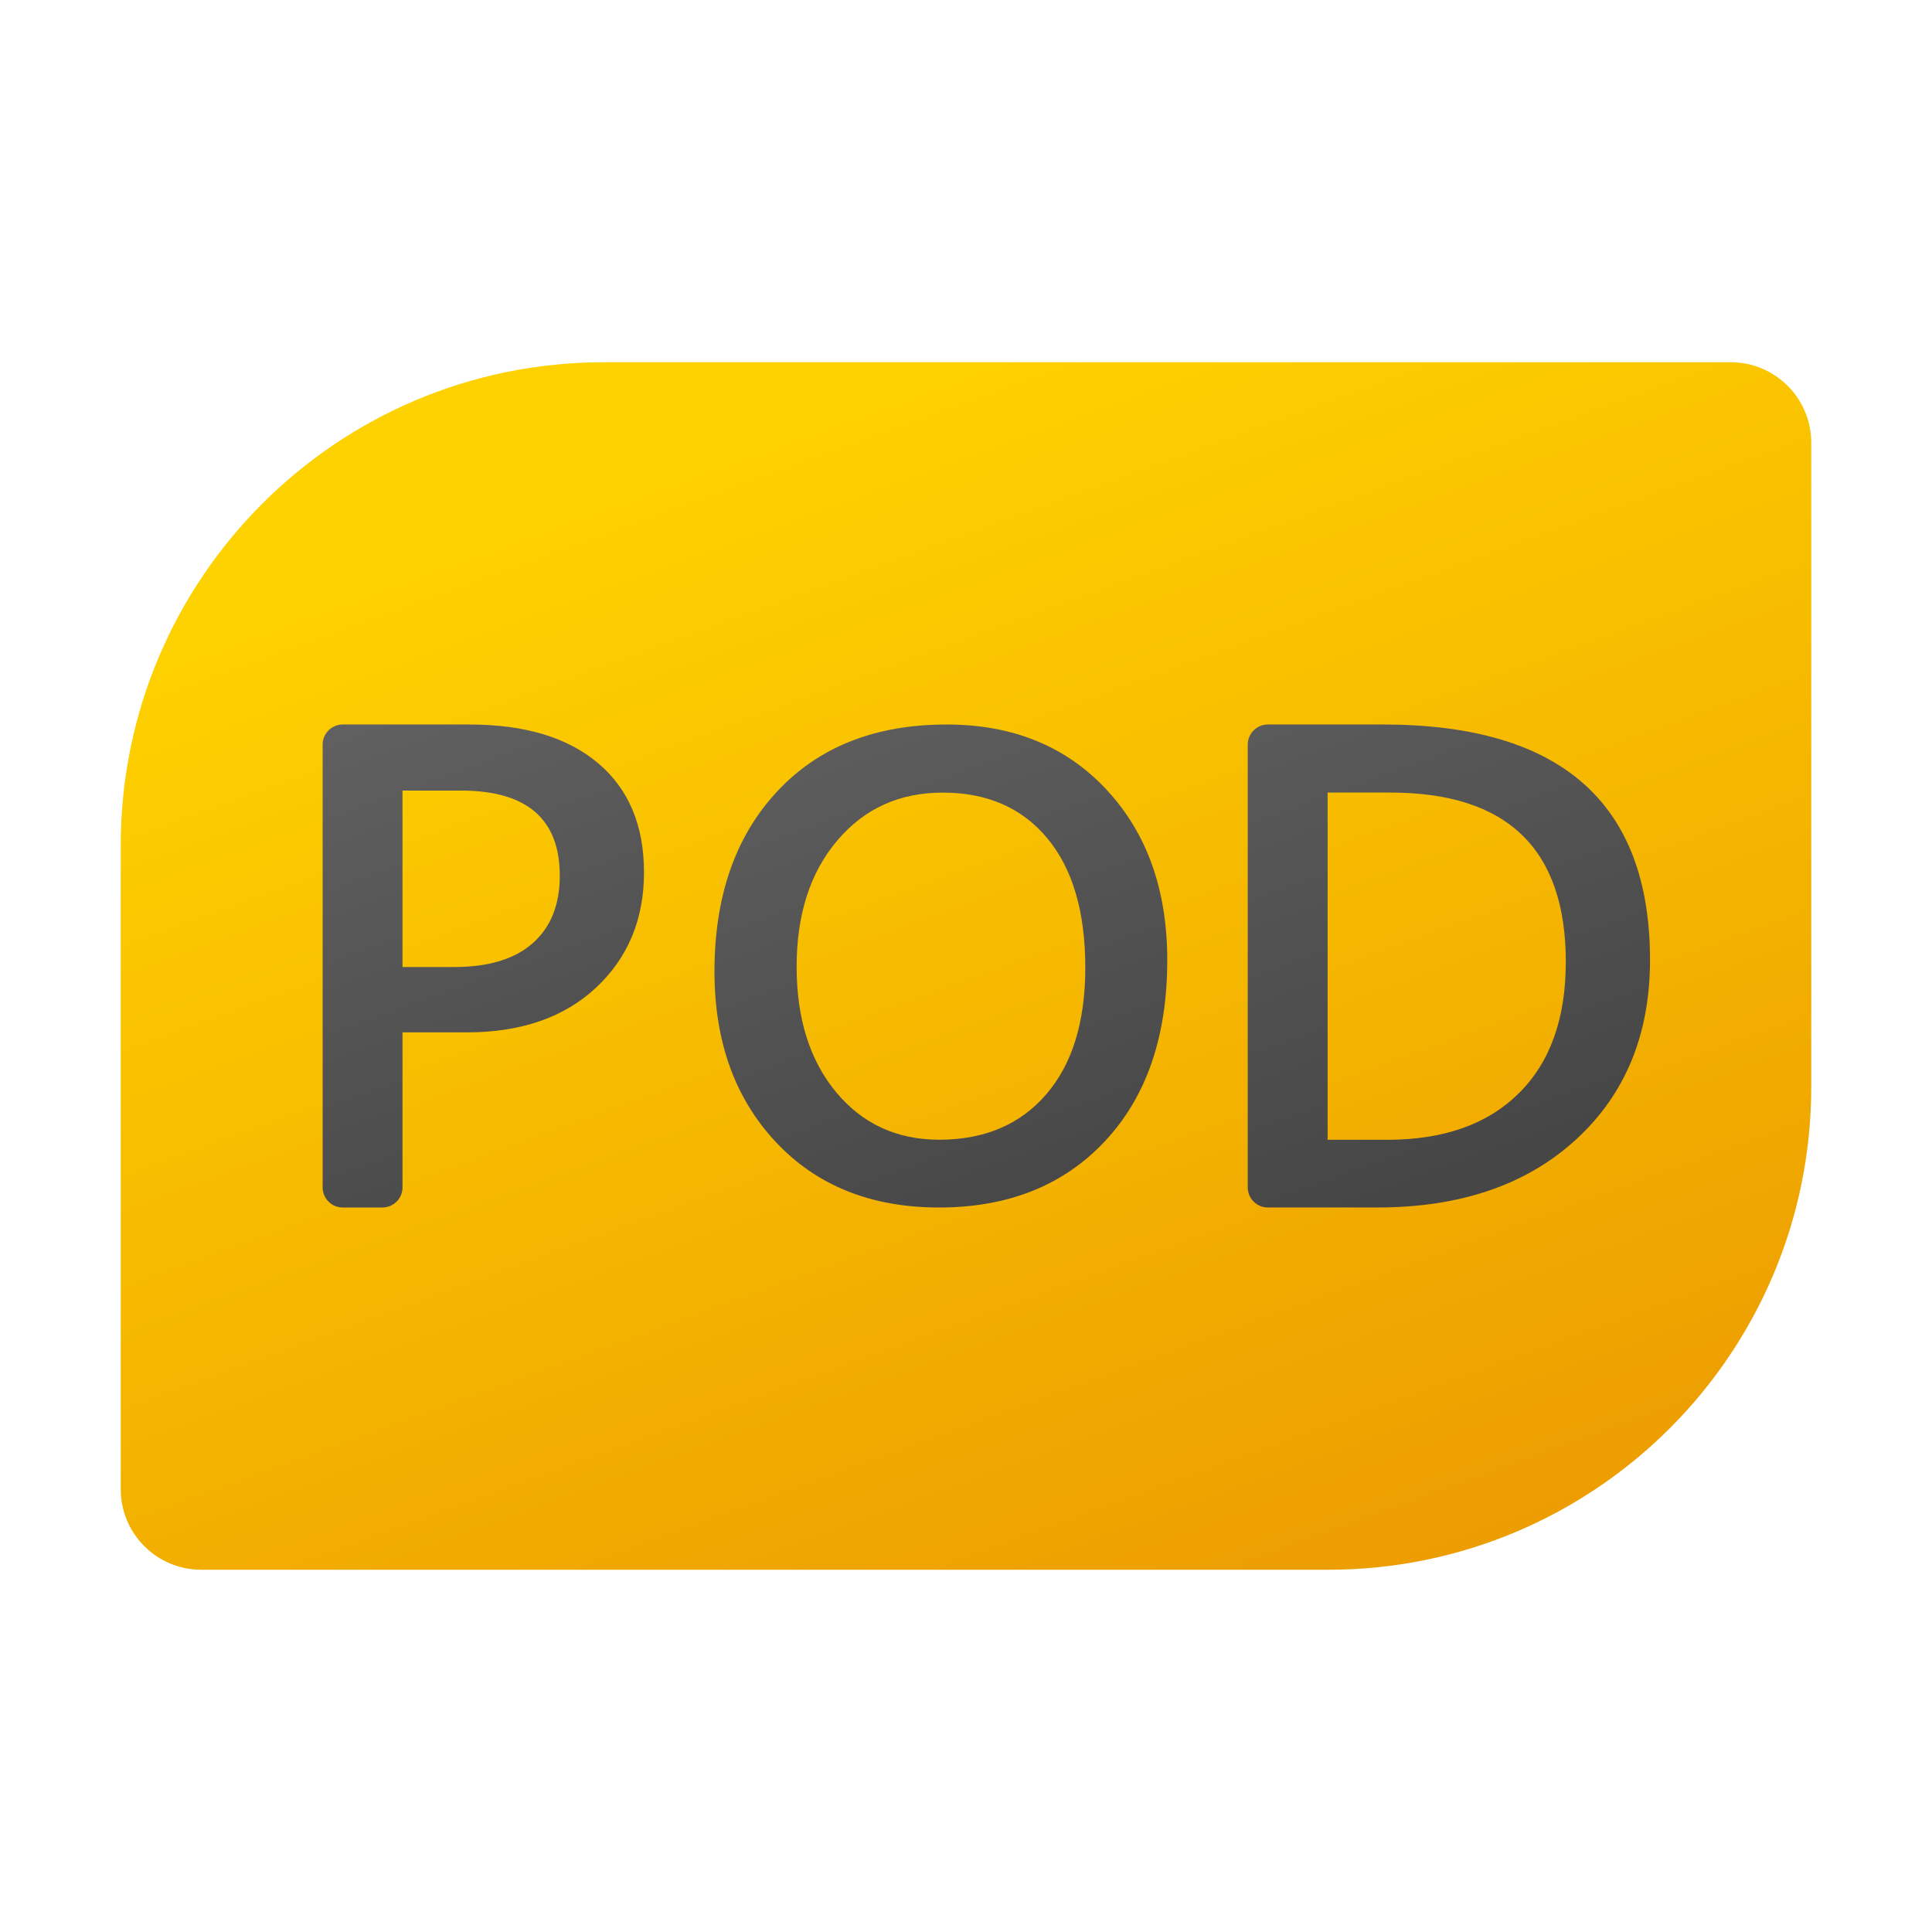 <svg version="1.1" xmlns="http://www.w3.org/2000/svg" xmlns:xlink="http://www.w3.org/1999/xlink" viewBox="0 0 172 172"><defs><linearGradient x1="68.807" y1="38.761" x2="128.85" y2="203.73" gradientUnits="userSpaceOnUse" id="color-1"><stop offset="0" stop-color="#fed100"></stop><stop offset="1" stop-color="#e38101"></stop></linearGradient><linearGradient x1="28.857" y1="51.503" x2="54.13" y2="120.945" gradientUnits="userSpaceOnUse" id="color-2"><stop offset="0" stop-color="#6d6d6d"></stop><stop offset="0.126" stop-color="#626262"></stop><stop offset="0.886" stop-color="#464646"></stop><stop offset="1" stop-color="#454545"></stop></linearGradient><linearGradient x1="69.037" y1="45.501" x2="95.453" y2="118.085" gradientUnits="userSpaceOnUse" id="color-3"><stop offset="0" stop-color="#6d6d6d"></stop><stop offset="0.126" stop-color="#626262"></stop><stop offset="0.886" stop-color="#464646"></stop><stop offset="1" stop-color="#454545"></stop></linearGradient><linearGradient x1="108.743" y1="37.571" x2="135.744" y2="111.753" gradientUnits="userSpaceOnUse" id="color-4"><stop offset="0" stop-color="#6d6d6d"></stop><stop offset="0.126" stop-color="#626262"></stop><stop offset="0.886" stop-color="#464646"></stop><stop offset="1" stop-color="#454545"></stop></linearGradient></defs><g fill="none" fill-rule="nonzero" stroke="none" stroke-width="1" stroke-linecap="butt" stroke-linejoin="miter" stroke-miterlimit="10" stroke-dasharray="" stroke-dashoffset="0" font-family="none" font-weight="none" font-size="none" text-anchor="none" style="mix-blend-mode: normal"><path d="M0,172v-172h172v172z" fill="none"></path><g><path d="M118.25,139.75h-100.333c-3.96,0 -7.167,-3.207 -7.167,-7.167v-57.333c0,-23.747 19.253,-43 43,-43h100.333c3.96,0 7.167,3.207 7.167,7.167v57.333c0,23.747 -19.253,43 -43,43z" fill="url(#color-1)"></path><path d="M35.833,91.909v13.799c0,0.989 -0.803,1.792 -1.792,1.792h-3.526c-0.989,0 -1.792,-0.803 -1.792,-1.792v-39.417c0,-0.989 0.803,-1.792 1.792,-1.792h11.252c4.938,0 8.768,1.15 11.488,3.451c2.716,2.297 4.078,5.536 4.078,9.711c0,4.178 -1.423,7.597 -4.261,10.259c-2.838,2.655 -6.676,3.988 -11.513,3.988zM35.833,70.377v15.713h4.615c3.06,0 5.389,-0.71 6.987,-2.128c1.602,-1.419 2.401,-3.415 2.401,-5.995c0,-5.06 -2.938,-7.586 -8.815,-7.586h-5.189z" fill="url(#color-2)"></path><path d="M83.599,107.5c-6.049,0 -10.893,-1.946 -14.534,-5.834c-3.641,-3.888 -5.457,-8.948 -5.457,-15.175c0,-6.694 1.856,-12.029 5.565,-16.014c3.702,-3.981 8.736,-5.977 15.1,-5.977c5.895,0 10.639,1.935 14.24,5.805c3.601,3.87 5.404,8.926 5.404,15.175c0,6.787 -1.845,12.158 -5.536,16.104c-3.687,3.942 -8.614,5.916 -14.781,5.916zM83.918,70.563c-3.845,0 -6.973,1.423 -9.381,4.268c-2.412,2.842 -3.616,6.586 -3.616,11.227c0,4.622 1.172,8.349 3.512,11.169c2.344,2.824 5.407,4.239 9.191,4.239c4.021,0 7.192,-1.347 9.514,-4.035c2.322,-2.688 3.483,-6.45 3.483,-11.284c0,-4.97 -1.129,-8.811 -3.383,-11.517c-2.247,-2.713 -5.357,-4.067 -9.32,-4.067z" fill="url(#color-3)"></path><path d="M111.083,105.708v-39.417c0,-0.989 0.803,-1.792 1.792,-1.792h10.241c15.853,0 23.779,6.987 23.779,20.962c0,6.636 -2.2,11.968 -6.597,15.996c-4.4,4.028 -10.295,6.042 -17.691,6.042h-9.732c-0.989,0 -1.792,-0.803 -1.792,-1.792zM118.193,70.559v30.913h5.314c5.02,0 8.919,-1.38 11.71,-4.139c2.788,-2.759 4.182,-6.658 4.182,-11.692c0,-10.055 -5.207,-15.082 -15.623,-15.082z" fill="url(#color-4)"></path></g></g></svg>